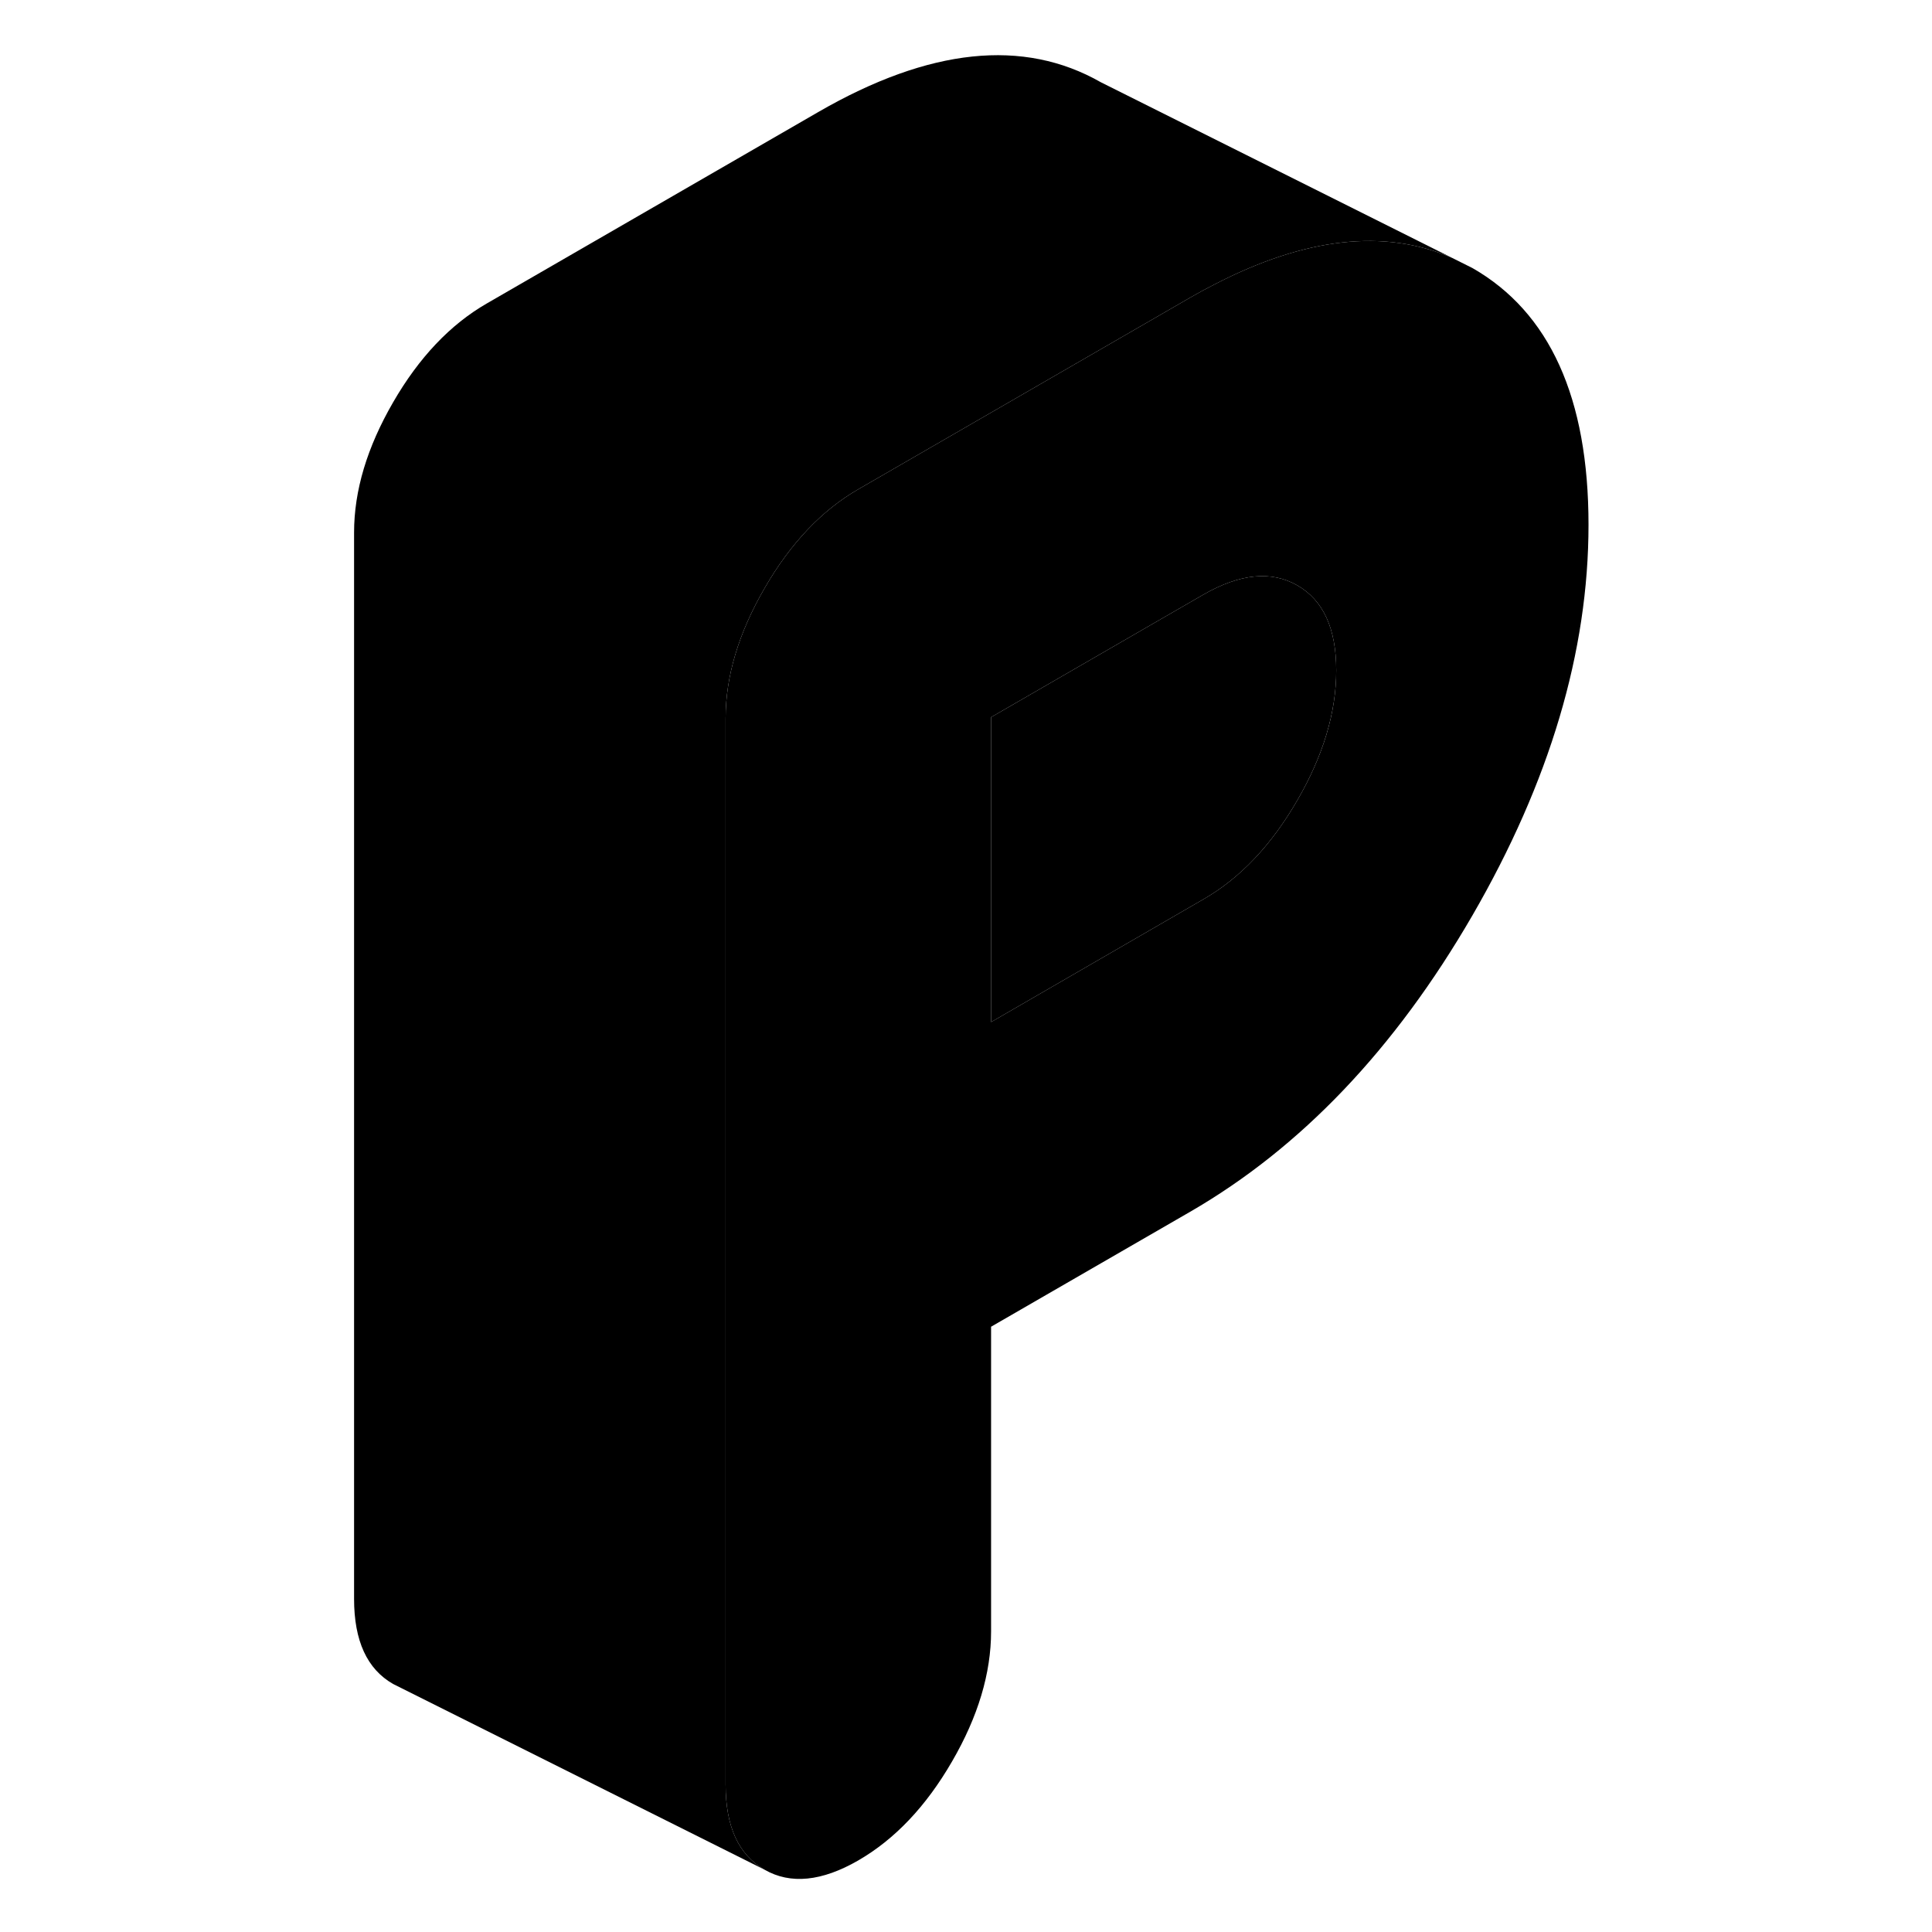 <svg viewBox="0 0 71 104" xmlns="http://www.w3.org/2000/svg" height="24" width="24" stroke-width="1px" stroke-linecap="round" stroke-linejoin="round">
    <path d="M62.76 14.428L61.68 13.888C58.04 12.298 53.76 12.778 48.86 15.318C48.43 15.538 48 15.768 47.57 16.018L34.93 23.318L29.7 26.338C27.74 27.468 26.049 29.248 24.66 31.658C23.259 34.078 22.56 36.408 22.56 38.668V96.068C22.56 98.328 23.259 99.848 24.66 100.648C26.049 101.448 27.74 101.278 29.7 100.148C31.67 99.008 33.35 97.238 34.75 94.818C36.15 92.408 36.85 90.068 36.85 87.818V71.418L47.57 65.228C53.52 61.788 58.59 56.478 62.76 49.278C66.92 42.088 69.01 35.078 69.01 28.248C69.01 21.418 66.92 16.808 62.76 14.428ZM53.33 43.088C51.93 45.508 50.249 47.278 48.279 48.408L36.85 55.018V38.608L45.66 33.518L48.279 32.008C50.249 30.878 51.93 30.708 53.33 31.508C54.73 32.308 55.43 33.828 55.43 36.088C55.43 38.348 54.73 40.678 53.33 43.088Z" class="pr-icon-iso-solid-stroke" stroke-linejoin="round"/>
    <path d="M55.43 36.088C55.43 38.338 54.73 40.678 53.33 43.088C51.93 45.508 50.249 47.278 48.279 48.408L36.85 55.018V38.608L45.66 33.518L48.279 32.008C50.249 30.878 51.93 30.708 53.33 31.508C54.73 32.308 55.43 33.828 55.43 36.088Z" class="pr-icon-iso-solid-stroke" stroke-linejoin="round"/>
    <path d="M61.68 13.888C58.04 12.298 53.76 12.778 48.86 15.318C48.43 15.538 48 15.768 47.57 16.018L34.93 23.318L29.7 26.338C27.74 27.468 26.049 29.248 24.66 31.658C23.259 34.078 22.56 36.408 22.56 38.668V96.068C22.56 98.328 23.259 99.848 24.66 100.648L5.1 90.868L4.66 90.648C3.26 89.848 2.56 88.328 2.56 86.068V28.668C2.56 26.408 3.26 24.078 4.66 21.658C6.05 19.248 7.74 17.468 9.7 16.338L27.57 6.018C33.52 2.588 38.59 2.048 42.76 4.428L61.68 13.888Z" class="pr-icon-iso-solid-stroke" stroke-linejoin="round"/>
</svg>